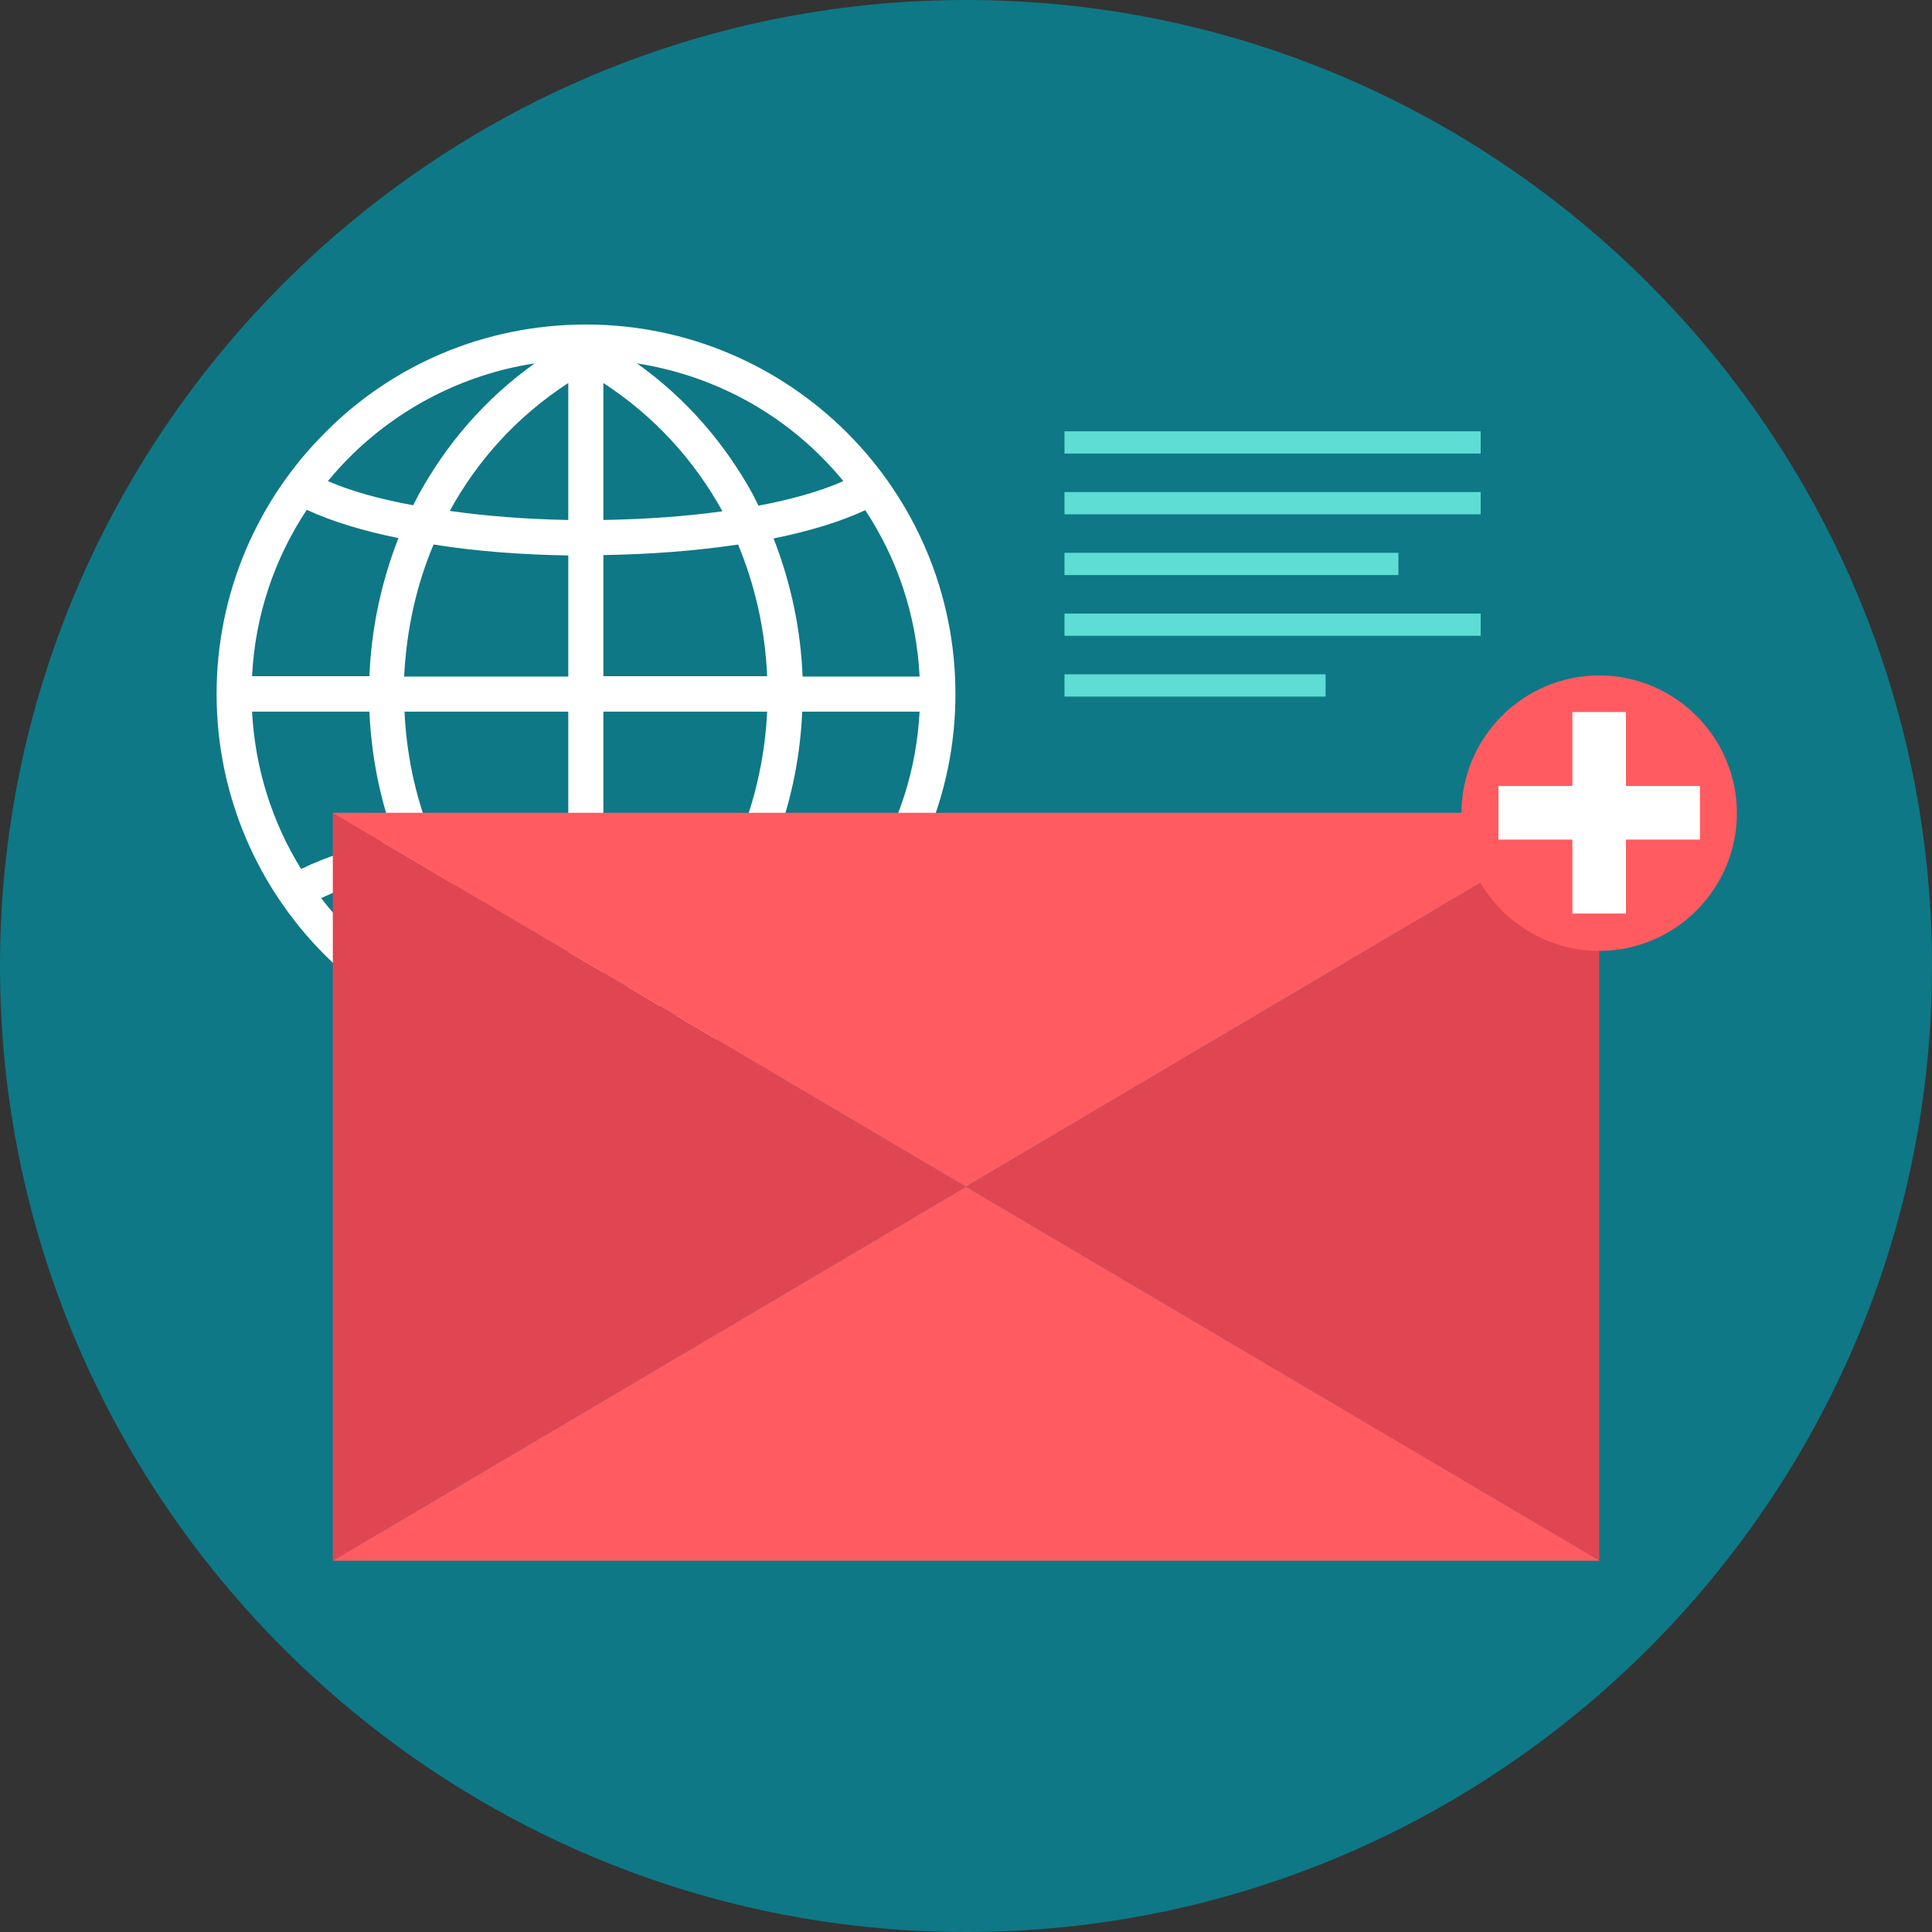 <?xml version="1.0" encoding="utf-8"?>
<!-- Generator: Adobe Illustrator 19.0.0, SVG Export Plug-In . SVG Version: 6.00 Build 0)  -->
<svg version="1.1" id="Layer_1" xmlns="http://www.w3.org/2000/svg" xmlns:xlink="http://www.w3.org/1999/xlink" x="0px" y="0px"
	 viewBox="-243 245 512 512" style="enable-background:new -243 245 512 512;" xml:space="preserve">
<rect x="-243" y="245" width="512" height="512" fill="#333333" stroke="none"/>
<style type="text/css">
	.st0{fill:#0E7886;}
	.st1{fill:#FFFFFF;}
	.st2{fill:#E04652;}
	.st3{fill:#FF5B61;}
	.st4{fill:#5DDDD3;}
</style>
<path class="st0" d="M13,757c141,0,256-115,256-256c0-141-115-256-256-256c-141,0-256,115-256,256C-243,642-128,757,13,757z"/>
<path class="st1" d="M-87.7,331c27,0,51.5,11,69.2,28.7c17.7,17.7,28.7,42.2,28.7,69.2s-11,51.5-28.7,69.2
	c-17.7,17.7-42.2,28.7-69.2,28.7c-27,0-51.5-11-69.2-28.7c-17.7-17.7-28.7-42.2-28.7-69.2s11-51.5,28.7-69.2
	C-139.3,341.9-114.8,331-87.7,331L-87.7,331z M-17.6,483L-17.6,483c-6.2-2.9-14.1-5.3-23.1-7c-0.8,1.8-1.7,3.5-2.6,5.2
	c-7.3,13.6-17.6,25.7-31,35.3c19.1-2.9,36.2-11.9,49.2-24.9C-22.4,488.9-19.9,486-17.6,483L-17.6,483z M-101.2,516.5L-101.2,516.5
	c-13.4-9.6-23.7-21.8-31-35.3c-0.9-1.7-1.8-3.4-2.6-5.2c-9,1.8-16.9,4.1-23.1,7c2.3,3,4.8,5.9,7.5,8.5
	C-137.4,504.6-120.3,513.6-101.2,516.5L-101.2,516.5z M-163.2,475.3L-163.2,475.3c6.7-3.3,15.2-6,24.8-8c-4-10.8-6.2-22.2-6.7-33.7
	h-31.1C-175.4,448.8-170.8,463-163.2,475.3z M-176.2,424.2L-176.2,424.2h31.1c0.5-12.5,3.1-24.9,7.7-36.6
	c-9.3-1.9-17.7-4.4-24.3-7.5C-170.2,392.9-175.4,408-176.2,424.2L-176.2,424.2z M-156.1,372.5L-156.1,372.5
	c6.2,2.7,13.9,4.8,22.6,6.4c0.5-1,1-2,1.5-2.9c7.3-13.3,17.5-25.3,30.7-34.7c-19,2.9-36.1,11.9-49.1,24.9
	C-152.4,368.2-154.3,370.3-156.1,372.5z M-74.2,341.3L-74.2,341.3c13.2,9.4,23.4,21.4,30.7,34.7c0.5,1,1,2,1.5,3
	c8.6-1.6,16.4-3.8,22.5-6.5c-1.8-2.2-3.7-4.3-5.7-6.3C-38.1,353.2-55.1,344.3-74.2,341.3z M-13.7,380.2L-13.7,380.2
	c-6.6,3.1-15,5.6-24.3,7.5c4.6,11.7,7.2,24.1,7.7,36.6H0.7C-0.1,408-5.3,392.9-13.7,380.2z M0.7,433.6L0.7,433.6h-31.1
	c-0.5,11.4-2.7,22.8-6.7,33.6c9.7,2,18.2,4.7,24.8,8C-4.7,463-0.1,448.8,0.7,433.6z M-83.1,346.5L-83.1,346.5v36.3
	c10.8-0.2,21.6-0.9,31.5-2.3l0-0.1C-58.9,367.2-69.4,355.4-83.1,346.5z M-83.1,392.1L-83.1,392.1v32.1h43.4
	c-0.5-12-3.1-23.8-7.7-34.9C-58.6,391-70.8,391.9-83.1,392.1z M-83.1,433.6L-83.1,433.6v29c12.7,0.2,25.3,1.2,36.7,3
	c3.9-10.2,6.2-21.1,6.7-32H-83.1L-83.1,433.6z M-83.1,471.9L-83.1,471.9v39.3c13.8-9.1,24.3-21,31.6-34.5c0.4-0.8,0.8-1.6,1.2-2.4
	C-60.5,472.9-71.7,472.1-83.1,471.9L-83.1,471.9z M-92.4,511.2L-92.4,511.2v-39.3c-11.3,0.2-22.5,1-32.8,2.5
	c0.4,0.8,0.8,1.6,1.2,2.4C-116.7,490.2-106.2,502.1-92.4,511.2z M-92.4,462.6L-92.4,462.6v-29h-43.4c0.5,10.9,2.7,21.7,6.7,32
	C-117.6,463.8-105.1,462.8-92.4,462.6z M-92.4,424.3L-92.4,424.3v-32.1c-12.3-0.2-24.5-1.1-35.7-2.9c-4.7,11.1-7.2,23-7.8,35H-92.4z
	 M-92.4,382.8L-92.4,382.8v-36.3c-13.7,8.9-24.2,20.7-31.4,33.9l0,0C-114,381.8-103.2,382.6-92.4,382.8z"/>
<path class="st2" d="M-154.8,460.4L13,559.5l-167.8,99.1V460.4z"/>
<path class="st3" d="M180.8,460.4h-335.7L13,559.5L180.8,460.4z"/>
<path class="st2" d="M180.8,460.4L13,559.5l167.8,99.1V460.4z"/>
<path class="st3" d="M13,559.5l-167.8,99.1h335.7L13,559.5z"/>
<path class="st3" d="M180.8,497c20.1,0,36.5-16.4,36.5-36.5c0-20.1-16.4-36.5-36.5-36.5s-36.5,16.4-36.5,36.5
	C144.3,480.6,160.7,497,180.8,497z"/>
<path class="st1" d="M154.1,467.5v-14.2h19.6v-19.6h14.2v19.6h19.6v14.2h-19.6v19.6h-14.2v-19.6H154.1L154.1,467.5z"/>
<path class="st4" d="M39.1,359.3h110.3v5.9H39.1V359.3z M39.1,423.7L39.1,423.7h69.2v5.9H39.1L39.1,423.7L39.1,423.7z M39.1,407.6
	L39.1,407.6h110.3v5.9H39.1V407.6z M39.1,391.5L39.1,391.5h88.5v5.9H39.1L39.1,391.5L39.1,391.5z M39.1,375.4L39.1,375.4h110.3v5.9
	H39.1V375.4z"/>
</svg>
